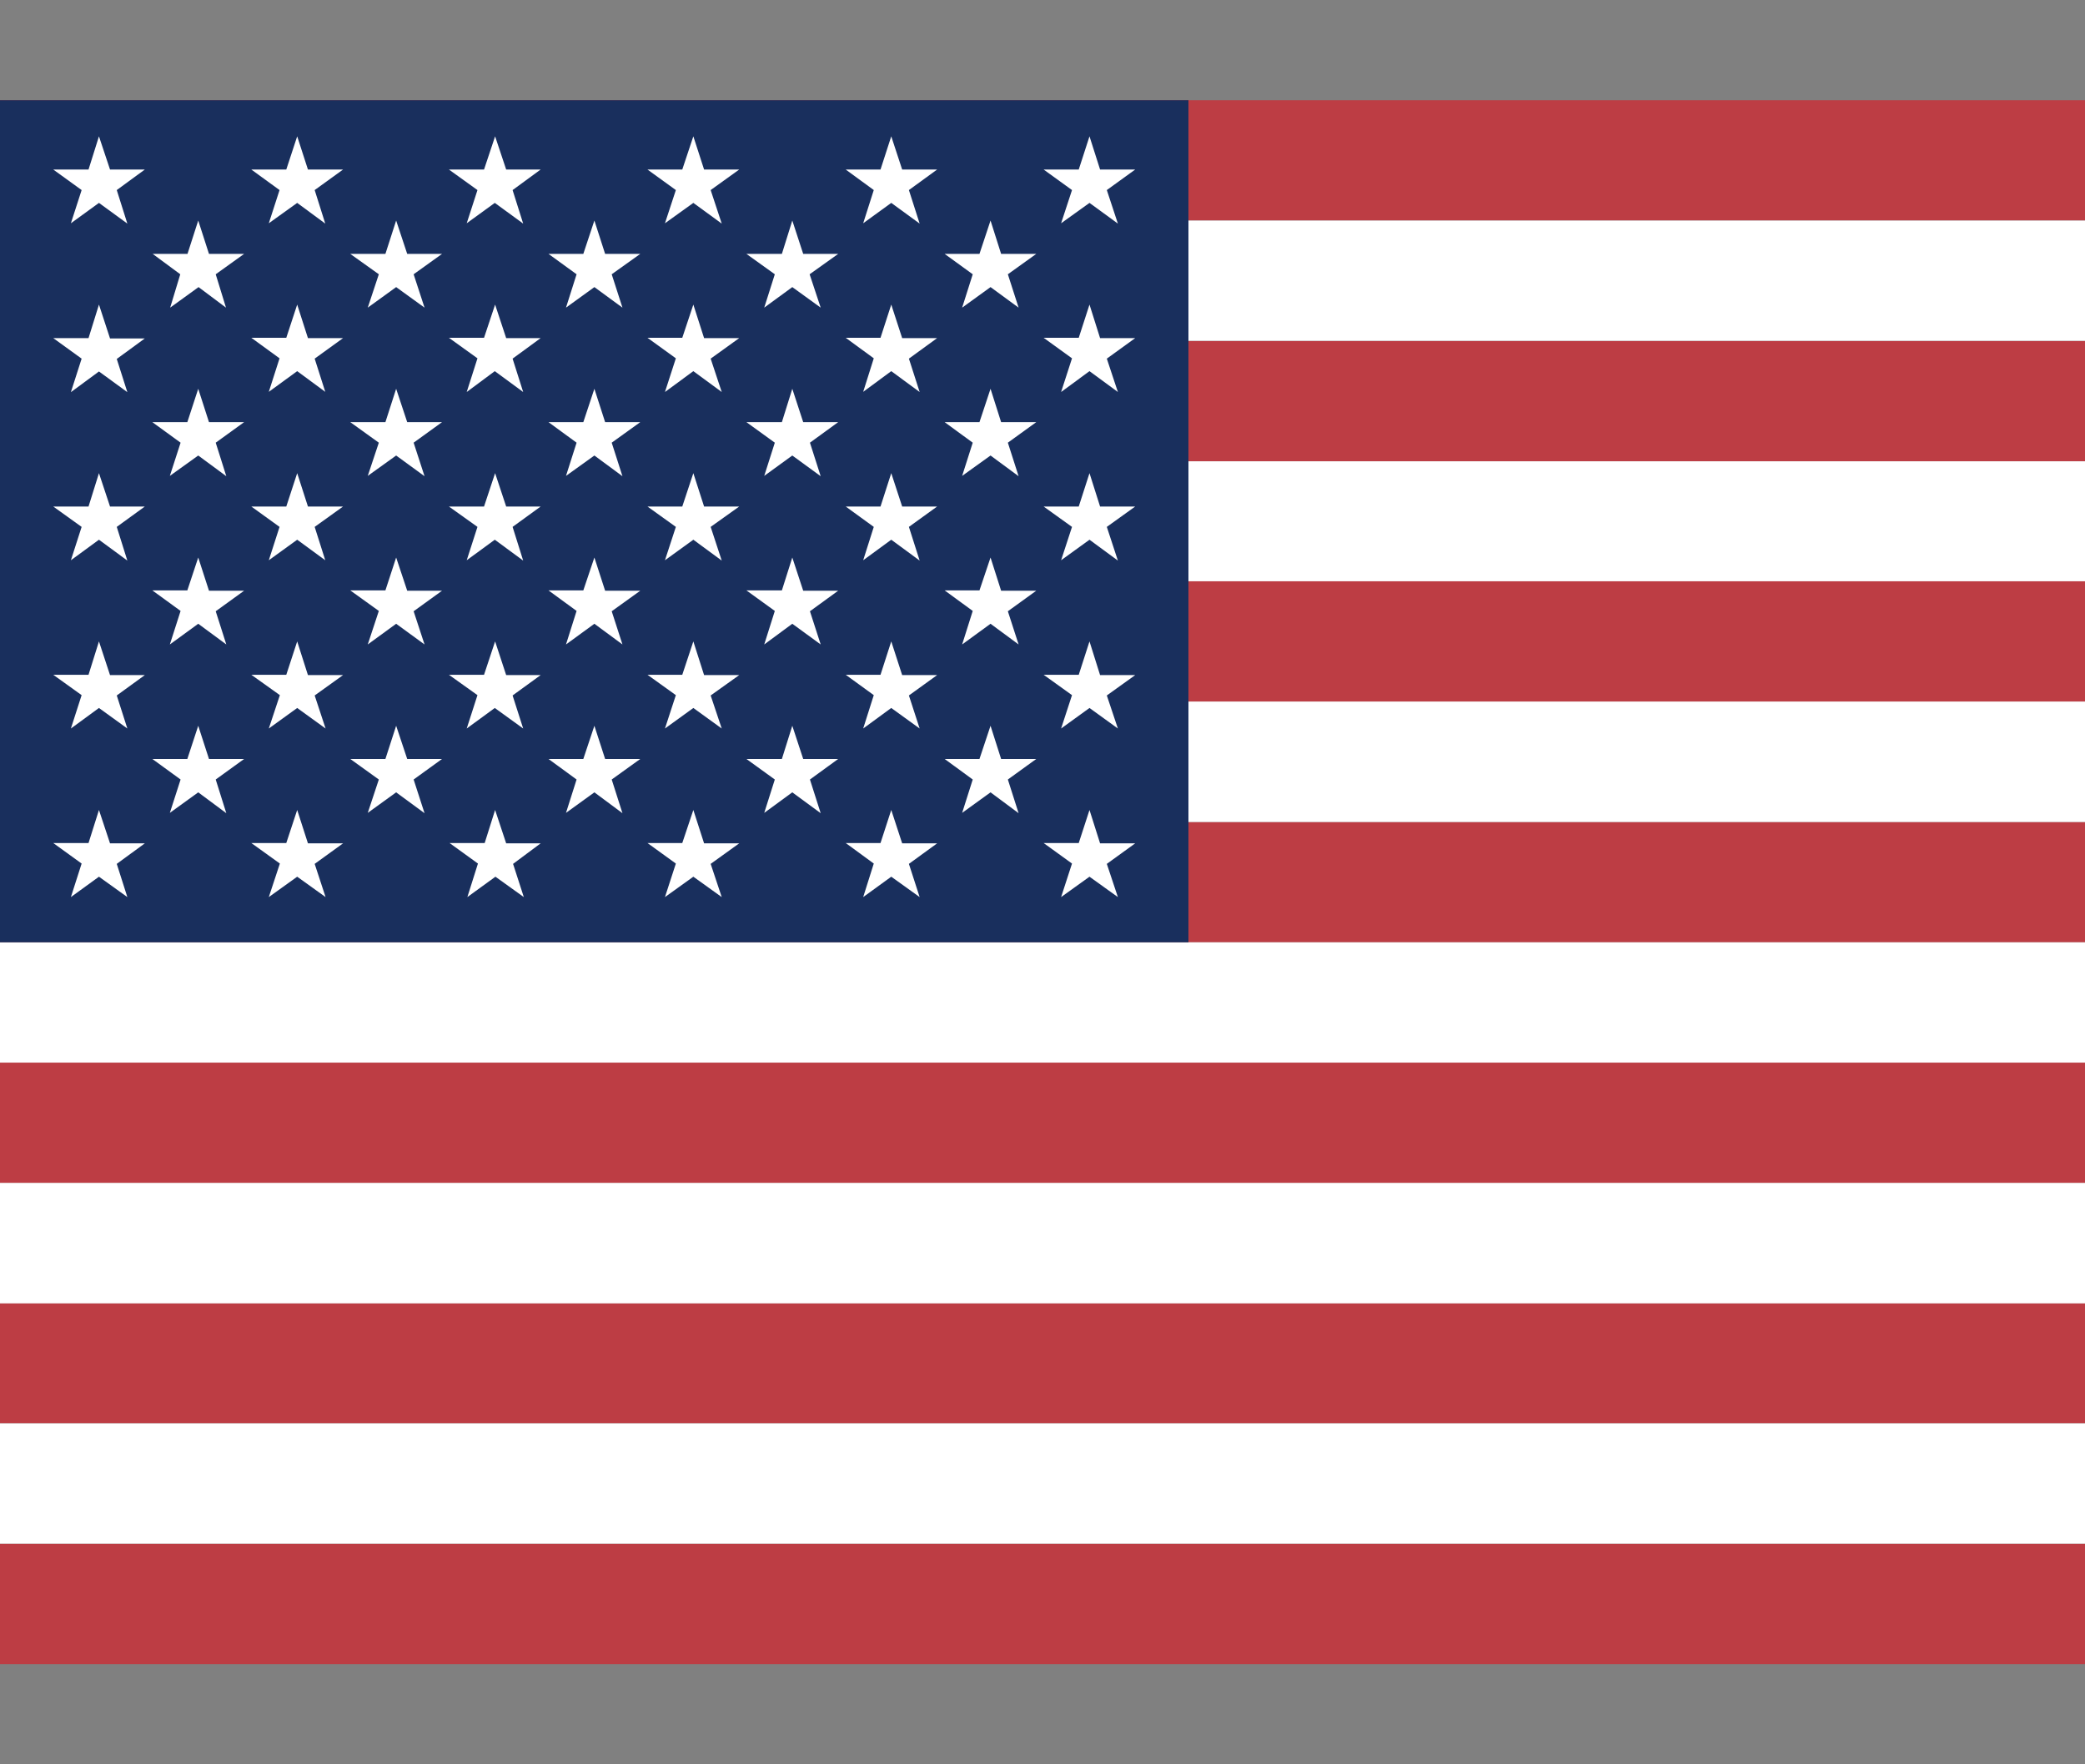 <svg width="13" height="11" viewBox="0 0 13 11" fill="none" xmlns="http://www.w3.org/2000/svg">
<rect x="0" y="0" width="13" height="11" fill="#808080" stroke="none"/>
<g clip-path="url(#clip0_199_576)">
<path fill-rule="evenodd" clip-rule="evenodd" d="M0 0.625H18.525V1.375H0V0.625ZM0 2.126H18.525V2.876H0V2.126ZM0 3.624H18.525V4.376H0V3.624ZM0 5.125H18.525V5.875H0V5.125ZM0 6.625H18.525V7.376H0V6.625ZM0 8.124H18.525V8.874H0V8.124ZM0 9.625H18.525V10.375H0V9.625Z" fill="#BD3D44"/>
<path fill-rule="evenodd" clip-rule="evenodd" d="M0 1.375H18.525V2.125H0V1.375ZM0 2.876H18.525V3.624H0V2.876ZM0 4.374H18.525V5.125H0V4.374ZM0 5.875H18.525V6.625H0V5.875ZM0 7.375H18.525V8.126H0V7.375ZM0 8.874H18.525V9.624H0V8.874Z" fill="white"/>
<path fill-rule="evenodd" clip-rule="evenodd" d="M0 0.625H7.41V5.875H0V0.625Z" fill="#192F5D"/>
<path fill-rule="evenodd" clip-rule="evenodd" d="M0.617 0.85L0.686 1.057H0.903L0.728 1.185L0.794 1.394L0.617 1.265L0.442 1.392L0.509 1.185L0.332 1.057H0.552L0.617 0.85ZM1.853 0.85L1.92 1.057H2.139L1.962 1.185L2.028 1.394L1.853 1.265L1.676 1.392L1.743 1.185L1.567 1.057H1.785L1.853 0.85ZM3.087 0.85L3.156 1.057H3.371L3.196 1.185L3.262 1.394L3.085 1.265L2.91 1.392L2.977 1.185L2.799 1.057H3.018L3.087 0.85ZM4.323 0.85L4.39 1.057H4.609L4.431 1.185L4.5 1.394L4.323 1.265L4.146 1.392L4.214 1.185L4.037 1.057H4.254L4.323 0.85ZM5.557 0.85L5.625 1.057H5.843L5.667 1.185L5.734 1.394L5.557 1.265L5.382 1.392L5.448 1.185L5.273 1.057H5.49L5.557 0.85ZM6.793 0.85L6.859 1.057H7.078L6.901 1.185L6.97 1.394L6.793 1.265L6.616 1.392L6.684 1.185L6.507 1.057H6.726L6.793 0.85ZM1.236 1.375L1.303 1.583H1.522L1.345 1.71L1.409 1.918L1.238 1.79L1.061 1.918L1.124 1.71L0.952 1.583H1.169L1.236 1.375ZM2.47 1.375L2.539 1.583H2.756L2.579 1.71L2.647 1.918L2.47 1.79L2.293 1.918L2.362 1.71L2.184 1.583H2.403L2.47 1.375ZM3.706 1.375L3.773 1.583H3.992L3.814 1.71L3.881 1.918L3.706 1.79L3.529 1.918L3.595 1.71L3.42 1.583H3.637L3.706 1.375ZM4.94 1.375L5.008 1.583H5.226L5.048 1.71L5.117 1.918L4.94 1.79L4.765 1.918L4.831 1.71L4.654 1.583H4.875L4.94 1.375ZM6.176 1.375L6.242 1.583H6.461L6.284 1.71L6.351 1.918L6.176 1.79L5.999 1.918L6.065 1.71L5.89 1.583H6.107L6.176 1.375ZM0.617 1.899L0.686 2.11H0.903L0.728 2.238L0.794 2.445L0.617 2.316L0.442 2.445L0.509 2.236L0.332 2.108H0.552L0.617 1.899ZM1.853 1.899L1.92 2.108H2.139L1.962 2.236L2.028 2.443L1.853 2.314L1.676 2.443L1.743 2.234L1.567 2.106H1.785L1.853 1.899ZM3.087 1.899L3.156 2.108H3.371L3.196 2.236L3.262 2.444L3.085 2.314L2.91 2.444L2.977 2.234L2.799 2.106H3.018L3.087 1.899ZM4.323 1.899L4.39 2.108H4.609L4.431 2.236L4.5 2.444L4.323 2.314L4.146 2.444L4.214 2.234L4.037 2.106H4.254L4.323 1.899ZM5.557 1.899L5.625 2.108H5.843L5.667 2.236L5.734 2.444L5.557 2.314L5.382 2.443L5.448 2.234L5.273 2.106H5.49L5.557 1.899ZM6.793 1.899L6.859 2.108H7.078L6.901 2.236L6.97 2.444L6.793 2.314L6.616 2.444L6.684 2.234L6.507 2.106H6.726L6.793 1.899ZM1.236 2.424L1.303 2.632H1.522L1.345 2.76L1.411 2.969L1.236 2.84L1.059 2.967L1.126 2.76L0.95 2.632H1.168L1.236 2.424ZM2.47 2.424L2.539 2.632H2.756L2.579 2.76L2.647 2.969L2.47 2.84L2.293 2.967L2.362 2.76L2.184 2.632H2.403L2.47 2.424ZM3.706 2.424L3.773 2.632H3.992L3.814 2.76L3.881 2.969L3.706 2.84L3.529 2.967L3.595 2.76L3.42 2.632H3.637L3.706 2.424ZM4.94 2.424L5.008 2.632H5.226L5.05 2.76L5.117 2.969L4.94 2.84L4.765 2.967L4.831 2.76L4.654 2.632H4.875L4.94 2.424ZM6.176 2.424L6.242 2.632H6.461L6.284 2.76L6.351 2.969L6.176 2.84L5.999 2.967L6.065 2.76L5.89 2.632H6.107L6.176 2.424ZM0.617 2.95L0.686 3.158H0.903L0.728 3.285L0.794 3.495L0.617 3.365L0.442 3.493L0.509 3.285L0.332 3.158H0.552L0.617 2.95ZM1.853 2.95L1.92 3.158H2.139L1.962 3.285L2.028 3.493L1.853 3.365L1.676 3.493L1.743 3.285L1.567 3.158H1.785L1.853 2.95ZM3.087 2.95L3.156 3.158H3.371L3.196 3.285L3.262 3.495L3.085 3.365L2.91 3.493L2.977 3.285L2.799 3.158H3.018L3.087 2.95ZM4.323 2.95L4.39 3.158H4.609L4.431 3.285L4.5 3.495L4.323 3.365L4.146 3.493L4.214 3.285L4.037 3.158H4.254L4.323 2.95ZM5.557 2.95L5.625 3.158H5.843L5.667 3.285L5.734 3.495L5.557 3.365L5.382 3.493L5.448 3.285L5.273 3.158H5.49L5.557 2.95ZM6.793 2.95L6.859 3.158H7.078L6.901 3.285L6.97 3.495L6.793 3.365L6.616 3.493L6.684 3.285L6.507 3.158H6.726L6.793 2.95ZM1.236 3.476L1.303 3.683H1.522L1.345 3.811L1.411 4.018L1.236 3.889L1.059 4.018L1.126 3.809L0.95 3.681H1.168L1.236 3.476ZM2.47 3.476L2.539 3.683H2.756L2.579 3.811L2.647 4.018L2.47 3.889L2.293 4.018L2.362 3.809L2.184 3.681H2.403L2.47 3.476ZM3.706 3.476L3.773 3.683H3.992L3.814 3.811L3.881 4.018L3.706 3.889L3.529 4.018L3.595 3.809L3.42 3.681H3.637L3.706 3.476ZM4.94 3.476L5.008 3.683H5.226L5.05 3.811L5.117 4.018L4.94 3.889L4.765 4.018L4.831 3.809L4.654 3.681H4.875L4.94 3.476ZM6.176 3.476L6.242 3.683H6.461L6.284 3.811L6.351 4.018L6.176 3.889L5.999 4.018L6.065 3.809L5.89 3.681H6.107L6.176 3.476ZM0.617 3.999L0.686 4.209H0.903L0.728 4.336L0.794 4.542L0.617 4.414L0.442 4.542L0.509 4.334L0.332 4.207H0.552L0.617 3.999ZM1.853 3.999L1.92 4.209H2.139L1.962 4.336L2.03 4.542L1.853 4.414L1.676 4.542L1.745 4.334L1.567 4.207H1.785L1.853 3.999ZM3.087 3.999L3.156 4.209H3.371L3.196 4.336L3.262 4.542L3.085 4.414L2.91 4.542L2.977 4.334L2.799 4.207H3.018L3.087 3.999ZM4.323 3.999L4.39 4.209H4.609L4.431 4.336L4.5 4.542L4.323 4.414L4.146 4.542L4.214 4.334L4.037 4.207H4.254L4.323 3.999ZM5.557 3.999L5.625 4.209H5.843L5.667 4.336L5.734 4.542L5.557 4.414L5.382 4.542L5.448 4.334L5.273 4.207H5.49L5.557 3.999ZM6.793 3.999L6.859 4.209H7.078L6.901 4.336L6.97 4.542L6.793 4.414L6.616 4.542L6.684 4.334L6.507 4.207H6.726L6.793 3.999ZM1.236 4.525L1.303 4.732H1.522L1.345 4.86L1.411 5.07L1.236 4.94L1.059 5.068L1.126 4.86L0.95 4.732H1.168L1.236 4.525ZM2.47 4.525L2.539 4.732H2.756L2.579 4.86L2.647 5.07L2.47 4.94L2.293 5.068L2.362 4.86L2.184 4.732H2.403L2.47 4.525ZM3.706 4.525L3.773 4.732H3.992L3.814 4.86L3.881 5.07L3.706 4.94L3.529 5.068L3.595 4.86L3.42 4.732H3.637L3.706 4.525ZM4.94 4.525L5.008 4.732H5.226L5.05 4.86L5.117 5.07L4.94 4.94L4.765 5.068L4.831 4.86L4.654 4.732H4.875L4.94 4.525ZM6.176 4.525L6.242 4.732H6.461L6.284 4.86L6.351 5.07L6.176 4.94L5.999 5.068L6.065 4.86L5.89 4.732H6.107L6.176 4.525ZM0.617 5.05L0.686 5.258H0.903L0.728 5.386L0.794 5.593L0.617 5.466L0.442 5.593L0.509 5.384L0.332 5.256H0.552L0.617 5.05ZM1.853 5.05L1.92 5.258H2.139L1.962 5.386L2.03 5.593L1.853 5.466L1.676 5.593L1.745 5.384L1.567 5.256H1.785L1.853 5.05ZM3.087 5.05L3.156 5.258H3.371L3.199 5.386L3.266 5.593L3.089 5.466L2.914 5.593L2.98 5.384L2.803 5.256H3.022L3.087 5.05ZM4.323 5.05L4.39 5.258H4.609L4.431 5.386L4.5 5.593L4.323 5.466L4.146 5.593L4.214 5.384L4.037 5.256H4.254L4.323 5.05ZM5.557 5.05L5.625 5.258H5.843L5.667 5.386L5.734 5.593L5.557 5.466L5.382 5.593L5.448 5.384L5.273 5.256H5.49L5.557 5.05ZM6.793 5.05L6.859 5.258H7.078L6.901 5.386L6.97 5.593L6.793 5.466L6.616 5.593L6.684 5.384L6.507 5.256H6.726L6.793 5.05Z" fill="white"/>
</g>
<defs>
<clipPath id="clip0_199_576">
<rect width="13" height="9.75" fill="white" transform="translate(0 0.625)"/>
</clipPath>
</defs>
</svg>
